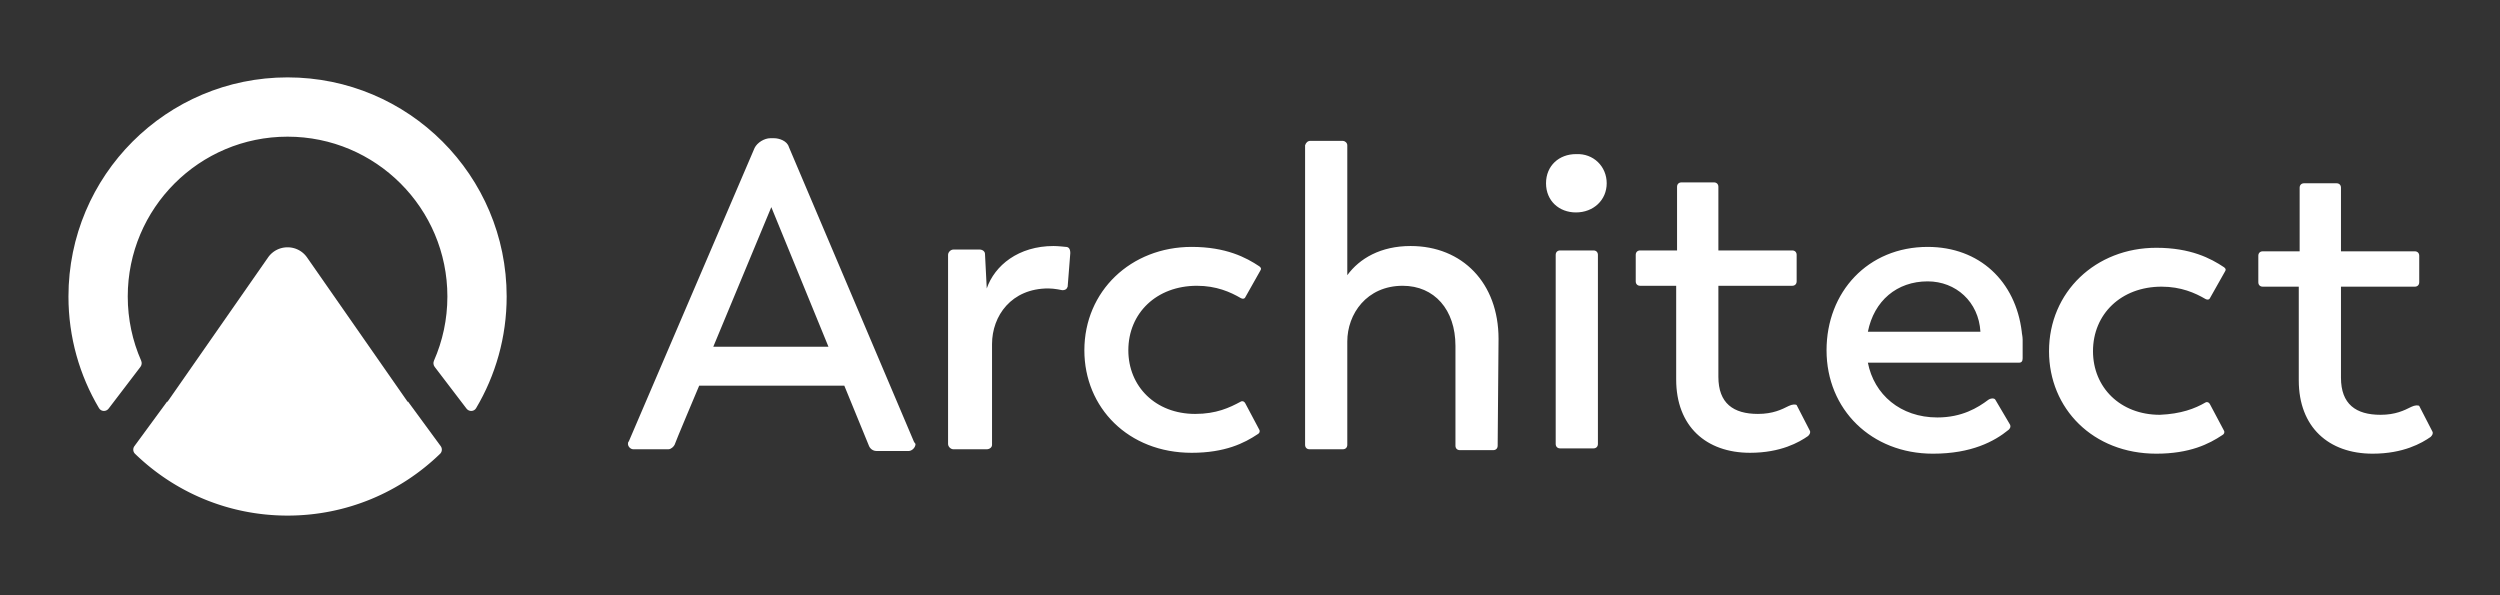 <svg xmlns="http://www.w3.org/2000/svg" fill="none" viewBox="0 0 840 200"><rect x="0" y="0" width="840" height="200" fill="#333333" stroke="none"/><path fill="#ffffff" d="M307.026 148.281 265.07 49.407c-.591-2.078-3.25-2.969-5.023-2.969h-1.182c-2.068 0-4.432 1.485-5.318 3.266l-42.252 98.577c-.295.297-.295.593-.295.89 0 .891.886 1.782 1.773 1.782h11.818c.887 0 1.773-.891 2.069-1.485 0-.297 8.273-19.893 8.273-19.893h48.752l8.273 20.19s.591 1.782 2.659 1.782h10.637c1.181 0 2.363-1.188 2.363-2.376-.295-.297-.591-.89-.591-.89ZM239.66 116.51l19.501-46.913 19.205 46.913H239.66Zm263.851-2.672c0-18.706-12.114-31.177-29.547-31.177-10.045 0-17.137 4.157-21.273 9.798V48.813c0-.891-.886-1.485-1.477-1.485h-10.933c-.886 0-1.477.594-1.772 1.485V149.468c0 .891.59 1.485 1.477 1.485h11.228c.886 0 1.477-.594 1.477-1.485v-34.739c0-9.205 6.5-18.706 18.614-18.706 10.637 0 17.728 8.017 17.728 20.19v33.552c0 .891.591 1.485 1.478 1.485h11.227c.887 0 1.478-.594 1.478-1.485l.295-35.927Zm26.001-62.056c-5.614 0-10.046 3.86-10.046 9.798 0 5.938 4.432 9.798 10.046 9.798 5.909 0 10.341-4.157 10.341-9.798 0-5.641-4.432-10.095-10.341-9.798Zm150.097 64.729v-2.376c0-1.187-.296-2.078-.296-2.672-2.068-16.924-14.182-28.504-31.615-28.504-20.091 0-33.978 15.143-33.978 34.739 0 19.894 15.068 34.74 35.751 34.74 13.001 0 20.683-4.157 25.41-8.017 0 0 1.182-.891.296-2.078l-4.728-8.017c-.295-.594-1.477-.594-2.364 0-3.545 2.672-8.864 5.938-17.137 5.938-12.409 0-21.273-7.72-23.341-18.409h50.82c.886 0 1.182-.594 1.182-1.484v-3.86Zm-52.002-5.048c2.068-10.392 9.75-16.924 20.091-16.924 9.455 0 17.137 6.829 17.728 16.924h-37.819ZM358.142 82.959s-2.659-.297-4.137-.297c-11.818 0-19.796 6.532-22.455 14.252l-.591-11.58c0-.891-.886-1.485-1.773-1.485h-8.864c-.886 0-1.772.891-1.772 1.782v63.541c0 .891.886 1.781 1.772 1.781h11.228c.886 0 1.773-.593 1.773-1.484V115.62c0-9.501 6.5-18.706 18.91-18.706 2.068 0 4.727.594 4.727.594.886 0 1.477-.297 1.773-1.188l.886-11.283c0-1.485-.591-2.079-1.477-2.079Zm58.798 51.961c.59-.297 1.181 0 1.477.594l4.727 8.907c.296.594 0 1.188-.591 1.485-4.432 2.969-10.932 6.235-22.16 6.235-21.273 0-36.046-15.143-36.046-34.443 0-19.893 15.659-34.739 36.046-34.739 11.524 0 18.319 3.563 22.751 6.532.296.297.887.594.296 1.485l-5.023 8.908c-.296.594-.887.594-1.477.297-3.546-2.078-8.273-4.157-14.774-4.157-13.591 0-23.046 9.205-23.046 21.675 0 12.174 9.159 21.379 22.455 21.379 7.092 0 11.524-2.079 15.365-4.157Zm118.481-50.773h-11.227c-.887 0-1.478.594-1.478 1.485v63.541c0 .89.591 1.484 1.478 1.484h11.227c.887 0 1.478-.594 1.478-1.484V85.631c0-.891-.591-1.485-1.478-1.485Zm68.253 51.961c-.296-.297-1.478-.297-2.659.297-2.364 1.187-5.319 2.672-10.342 2.672-8.273 0-13.296-3.563-13.296-12.471V96.023h24.819c.887 0 1.478-.594 1.478-1.485v-8.908c0-.891-.591-1.485-1.478-1.485h-24.819V62.768c0-.891-.591-1.485-1.477-1.485h-10.932c-.887 0-1.478.594-1.478 1.485v21.378h-12.409c-.887 0-1.477.594-1.477 1.485v8.908c0 .891.59 1.485 1.477 1.485h12.114v31.473c0 15.737 10.046 24.644 24.819 24.644 10.341 0 16.546-3.563 19.501-5.641.591-.594.886-1.188.591-1.782l-4.432-8.61Zm137.391-.89c.591-.297 1.182 0 1.478.593l4.727 8.908c.296.594 0 1.188-.591 1.485-4.432 2.969-10.932 6.235-22.16 6.235-21.273 0-36.047-15.143-36.047-34.443 0-19.893 15.66-34.739 36.047-34.739 11.523 0 18.319 3.563 22.751 6.532.296.297.886.594.296 1.485l-5.023 8.907c-.296.594-.887.594-1.478.297-3.545-2.078-8.273-4.157-14.773-4.157-13.591 0-23.046 9.205-23.046 21.675 0 12.174 9.159 21.379 22.455 21.379 7.091-.297 11.819-2.079 15.364-4.157Zm71.798 1.187c-.295-.297-1.477-.297-2.659.297-2.364 1.187-5.318 2.672-10.341 2.672-8.273 0-13.296-3.563-13.296-12.471V96.32h24.819c.886 0 1.477-.594 1.477-1.485v-8.908c0-.891-.591-1.485-1.477-1.485h-24.819V63.065c0-.891-.591-1.485-1.477-1.485h-10.933c-.886 0-1.477.594-1.477 1.485v21.378h-12.409c-.887 0-1.478.594-1.478 1.485v8.908c0 .891.591 1.485 1.478 1.485h12.114v31.473c0 15.737 10.045 24.644 24.819 24.644 10.341 0 16.546-3.563 19.5-5.641.591-.594.887-1.188.591-1.782l-4.432-8.61Zm-652.89.738c6.522-10.988 10.266-23.818 10.266-37.522C170.239 58.961 137.279 26 96.62 26 55.961 26 23 58.961 23 99.62c0 13.704 3.745 26.534 10.267 37.522.707 1.191 2.383 1.257 3.223.156l10.707-14.038c.451-.592.534-1.383.235-2.065-2.901-6.603-4.51-13.901-4.51-21.575 0-29.657 24.042-53.699 53.699-53.699 29.657 0 53.699 24.042 53.699 53.699 0 7.674-1.61 14.973-4.511 21.576-.299.681-.216 1.472.235 2.064l10.707 14.038c.84 1.101 2.516 1.035 3.223-.156Z"></path><path fill="#ffffff" d="M137.13 134.98a.061.061 0 0 0-.093-.004.059.059 0 0 1-.093-.005l-33.761-48.45c-3.183-4.569-9.944-4.569-13.127 0L56.295 134.971a.059.059 0 0 1-.093.005.059.059 0 0 0-.093.004l-10.941 14.919c-.58.792-.503 1.889.202 2.573 13.254 12.854 31.328 20.767 51.25 20.767 19.922 0 37.995-7.913 51.249-20.767.705-.683.782-1.781.202-2.572l-10.941-14.92Z"></path></svg>
